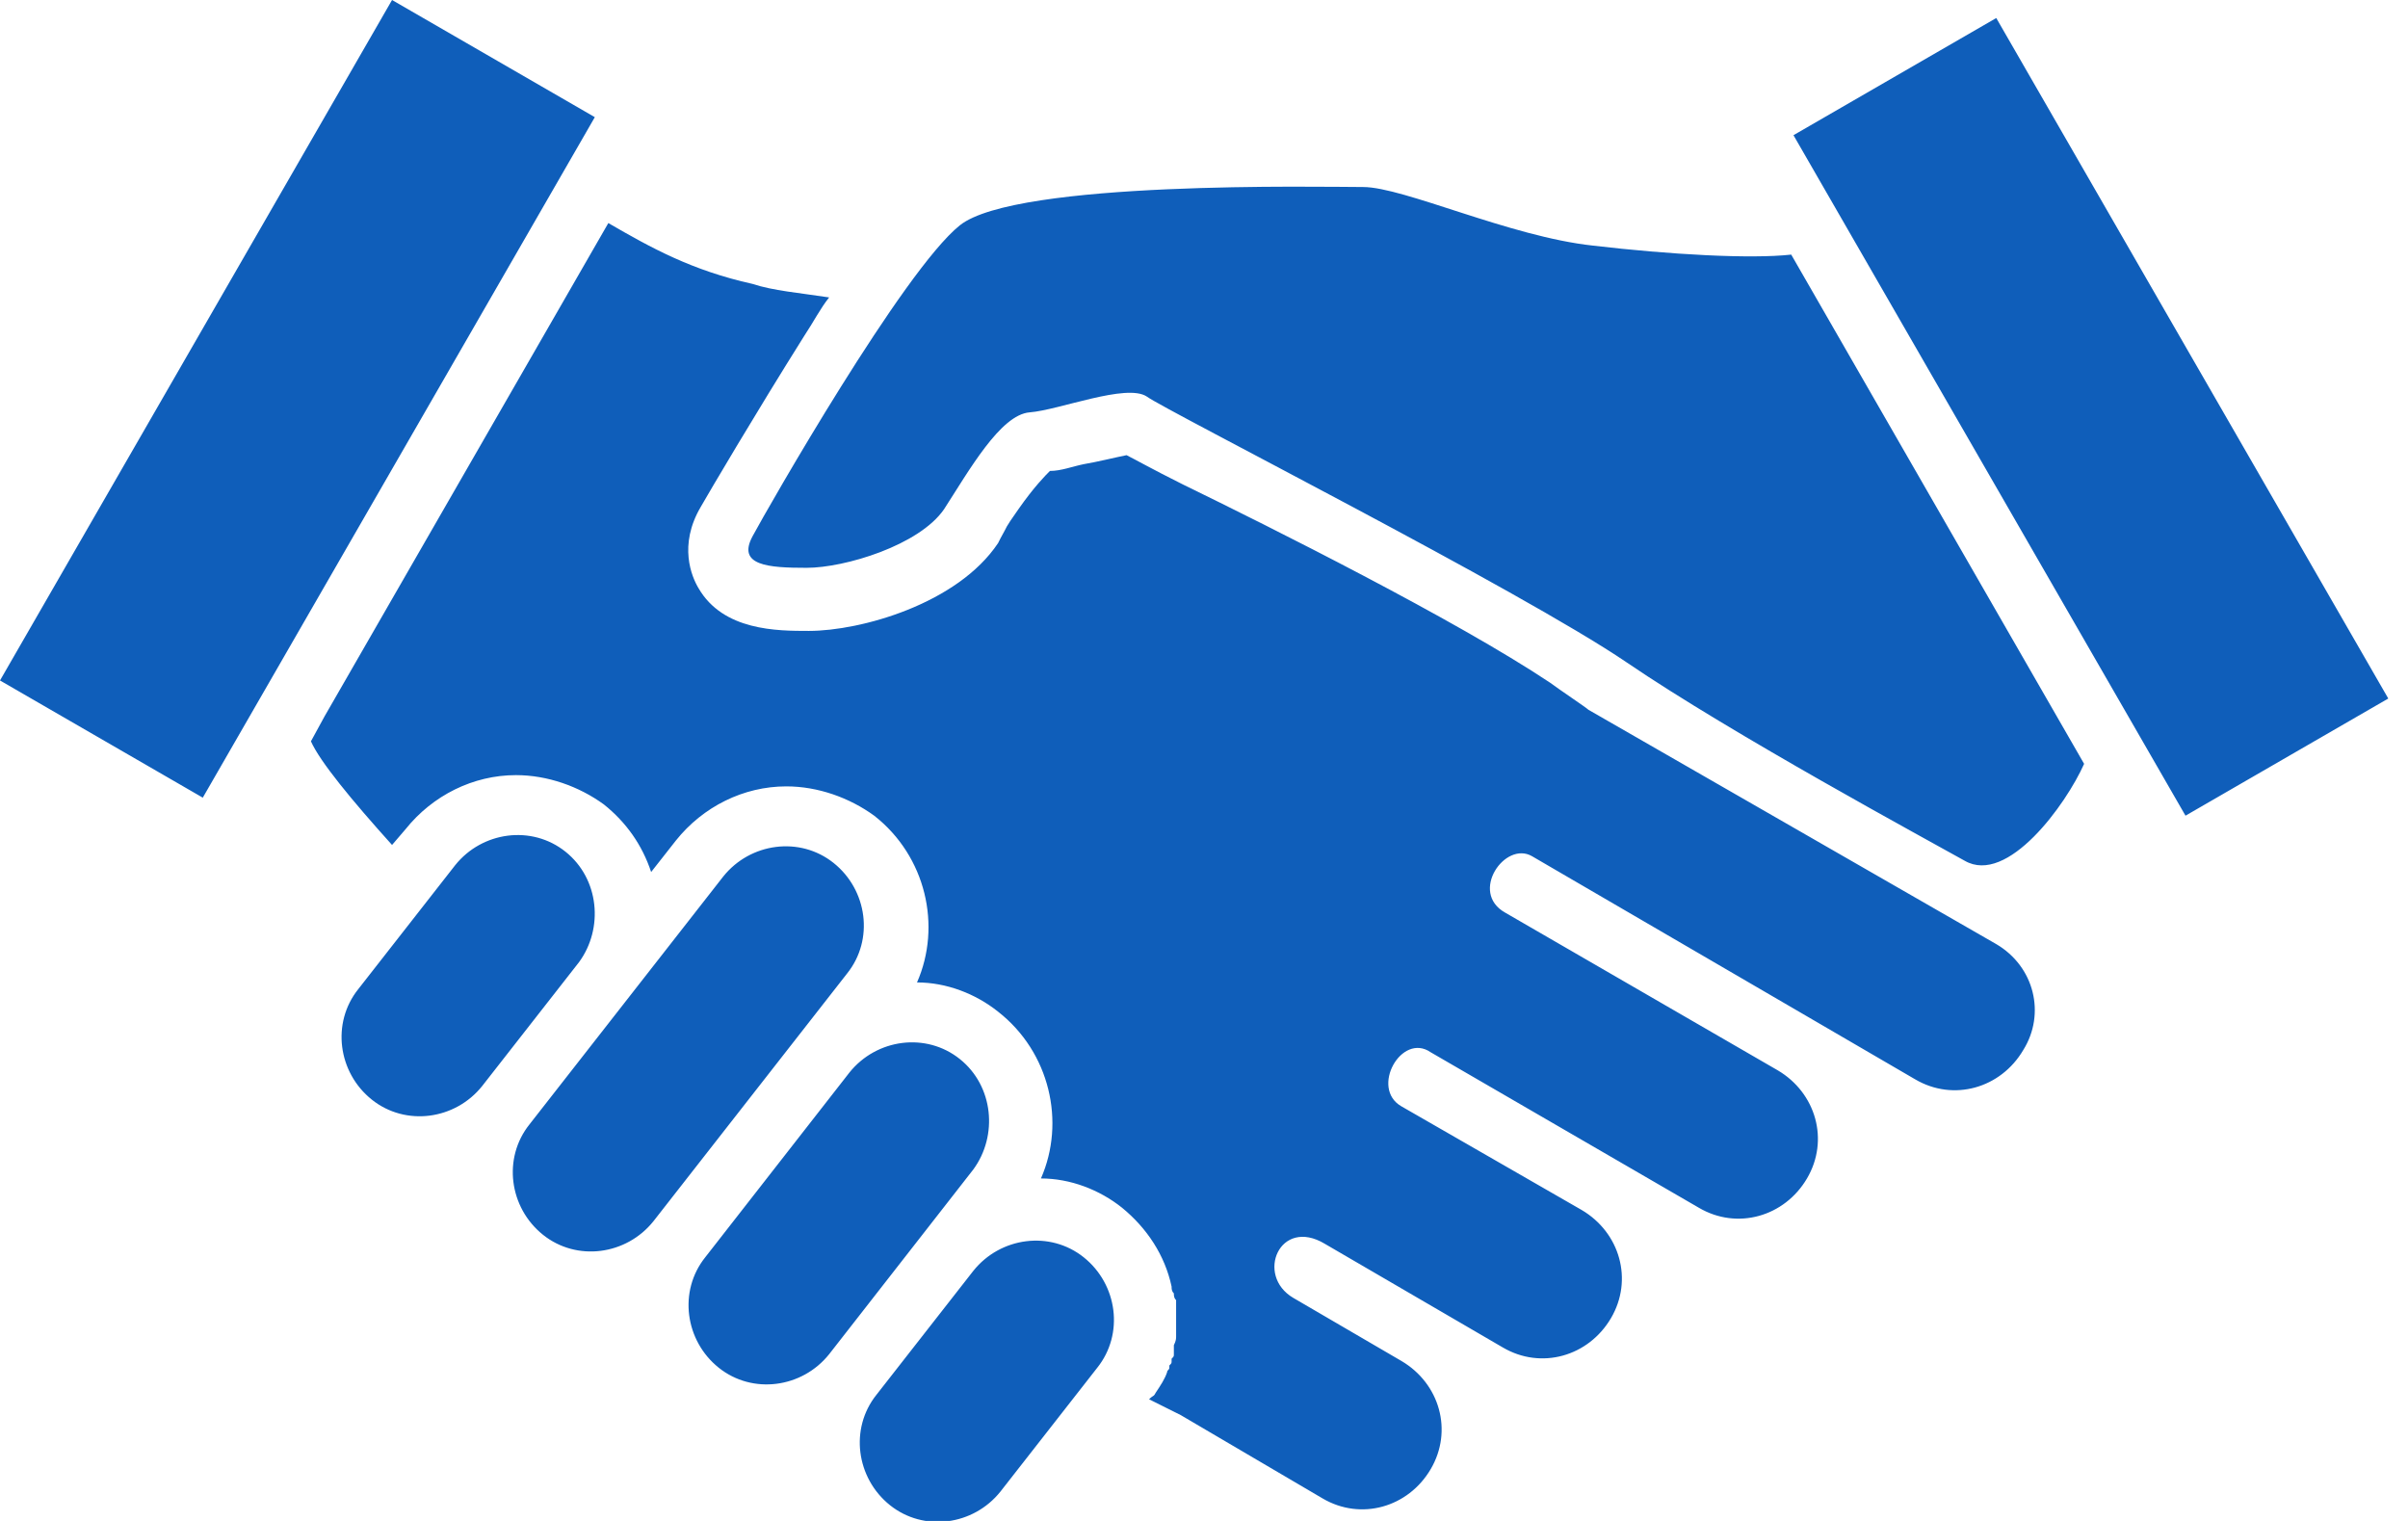 <svg width="95" height="60" viewBox="0 0 95 60" fill="none" xmlns="http://www.w3.org/2000/svg">
<g clip-path="url(#clip01)">
<path d="M78.756 37.244L62.667 28C62.578 27.911 61.511 27.2 61.156 26.933C57.422 24.444 50.133 20.8 46.667 19.111C45.422 18.489 44.8 18.133 44.444 17.956C44 18.044 43.289 18.222 42.756 18.311C42.311 18.4 41.867 18.578 41.422 18.578C41.244 18.756 40.8 19.2 40.178 20.089C39.556 20.978 39.822 20.622 39.467 21.244L39.378 21.422C37.778 23.822 33.956 24.889 31.911 24.889C30.667 24.889 28.533 24.889 27.556 23.2C27.289 22.756 26.756 21.511 27.644 20C28 19.378 29.778 16.356 31.733 13.244C32.089 12.711 32.356 12.178 32.711 11.733C31.556 11.556 30.489 11.467 29.689 11.2C27.289 10.667 25.689 9.778 24 8.8L12.8 28.267L12.267 29.244C12.622 30.044 13.867 31.556 15.467 33.333L16 32.711C17.067 31.378 18.667 30.578 20.356 30.578C21.6 30.578 22.844 31.022 23.822 31.733C24.711 32.444 25.333 33.333 25.689 34.4L26.667 33.156C27.733 31.822 29.333 31.022 31.022 31.022C32.267 31.022 33.511 31.467 34.489 32.178C36.533 33.778 37.156 36.533 36.178 38.756C37.333 38.756 38.489 39.2 39.378 39.911C41.422 41.511 42.044 44.267 41.067 46.489C42.222 46.489 43.378 46.933 44.267 47.644C45.244 48.444 45.956 49.511 46.222 50.756C46.222 50.844 46.222 50.933 46.311 51.022C46.311 51.111 46.311 51.2 46.4 51.289C46.4 51.378 46.4 51.467 46.4 51.556V51.644C46.4 51.733 46.4 51.733 46.4 51.822V51.911C46.4 52 46.4 52 46.4 52.089V52.178C46.4 52.267 46.4 52.267 46.4 52.356V52.444V52.533V52.622V52.711C46.4 52.8 46.4 52.889 46.311 53.067C46.311 53.067 46.311 53.067 46.311 53.156C46.311 53.244 46.311 53.244 46.311 53.333V53.422C46.311 53.511 46.311 53.511 46.222 53.6C46.222 53.6 46.222 53.6 46.222 53.689C46.222 53.778 46.222 53.778 46.133 53.867C46.133 53.867 46.133 53.867 46.133 53.956C46.133 54.044 46.044 54.044 46.044 54.133C45.956 54.4 45.778 54.667 45.6 54.933C45.511 55.111 45.511 55.022 45.333 55.2L46.578 55.822L52.178 59.111C53.689 60 55.556 59.467 56.444 57.956C57.333 56.444 56.8 54.578 55.289 53.689L51.022 51.2C49.511 50.311 50.489 48 52.267 49.067L59.289 53.156C60.8 54.044 62.667 53.511 63.556 52C64.444 50.489 63.911 48.622 62.4 47.733L55.289 43.644C54.044 42.933 55.289 40.711 56.444 41.511L67.022 47.644C68.533 48.533 70.4 48 71.289 46.489C72.178 44.978 71.644 43.111 70.133 42.222L59.378 36C57.956 35.2 59.378 33.156 60.444 33.778L75.556 42.578C77.067 43.467 78.933 42.933 79.822 41.422C80.711 40 80.267 38.133 78.756 37.244ZM15.467 0L0 26.844L8 31.467L23.467 4.622L15.467 0ZM42.756 49.6C41.422 48.533 39.467 48.8 38.4 50.133L34.578 55.022C33.511 56.356 33.778 58.311 35.111 59.378C36.444 60.444 38.4 60.178 39.467 58.844L43.289 53.956C44.356 52.622 44.089 50.667 42.756 49.6ZM37.867 41.778C36.533 40.711 34.578 40.978 33.511 42.311L27.822 49.6C26.756 50.933 27.022 52.889 28.356 53.956C29.689 55.022 31.644 54.756 32.711 53.422L38.4 46.133C39.378 44.8 39.2 42.844 37.867 41.778ZM32.889 34.044C31.556 32.978 29.6 33.244 28.533 34.578L20.889 44.356C19.822 45.689 20.089 47.644 21.422 48.711C22.756 49.778 24.711 49.511 25.778 48.178L33.422 38.4C34.489 37.067 34.222 35.111 32.889 34.044ZM22.311 33.6C20.978 32.533 19.022 32.8 17.956 34.133L14.133 39.022C13.067 40.356 13.333 42.311 14.667 43.378C16 44.444 17.956 44.178 19.022 42.844L22.844 37.956C23.822 36.622 23.644 34.667 22.311 33.6ZM78.756 0.711L70.756 5.333L86.222 32.178L94.222 27.556L78.756 0.711ZM62.844 9.689C59.556 9.333 55.378 7.378 53.778 7.378C52.178 7.378 40.089 7.111 37.867 8.889C35.644 10.667 30.311 20 29.689 21.156C29.067 22.311 30.311 22.4 31.822 22.4C33.333 22.4 36.267 21.511 37.244 20.089C38.222 18.578 39.467 16.356 40.622 16.267C41.778 16.178 44.444 15.111 45.244 15.644C45.956 16.178 60 23.289 64.178 26.133C68.356 28.978 76.089 33.156 77.511 33.956C79.2 34.933 81.511 31.733 82.222 30.133L70.667 10.044C69.067 10.222 65.867 10.044 62.844 9.689Z" fill="#0F5EBA"/>
</g>
<defs>
<clipPath id="clip01">
<rect width="94.222" height="60" fill="white"/>
</clipPath>
</defs>
</svg>
